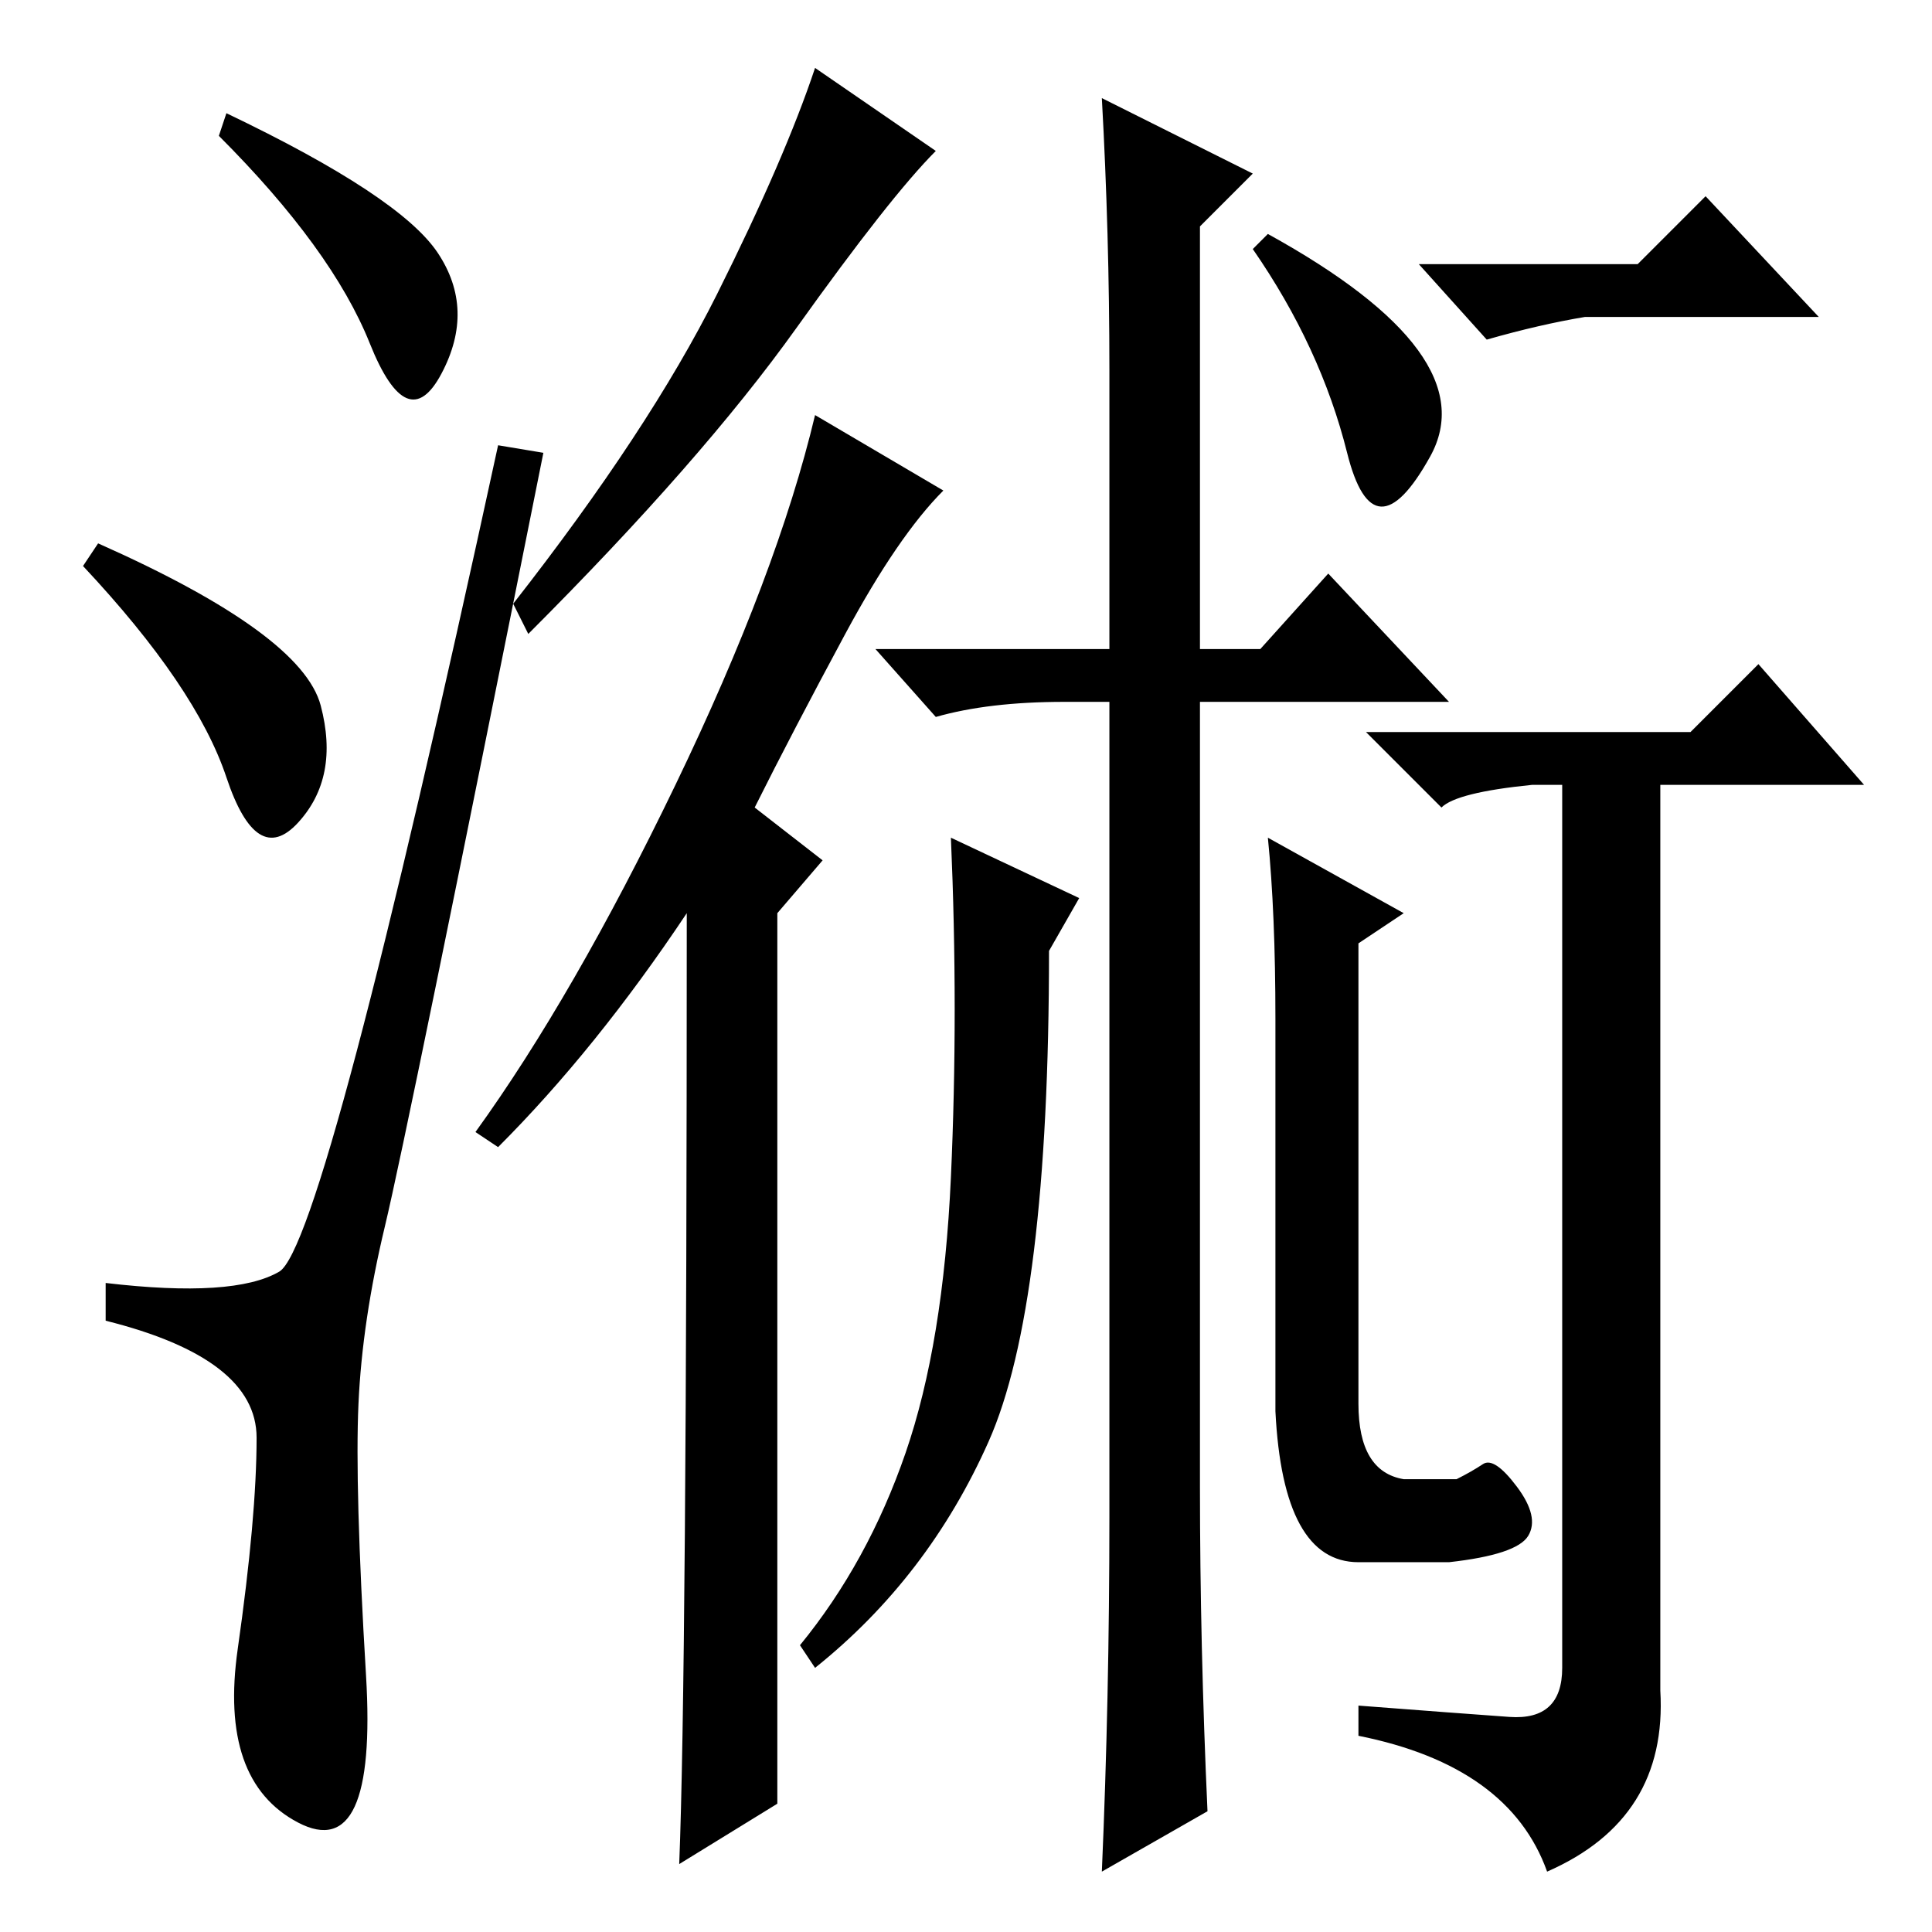 <?xml version="1.0" standalone="no"?>
<!DOCTYPE svg PUBLIC "-//W3C//DTD SVG 1.1//EN" "http://www.w3.org/Graphics/SVG/1.1/DTD/svg11.dtd" >
<svg xmlns="http://www.w3.org/2000/svg" xmlns:xlink="http://www.w3.org/1999/xlink" version="1.1" viewBox="0 -36 256 256">
  <g transform="matrix(1 0 0 -1 0 220)">
   <path fill="currentColor"
d="M58 222.5q5 -7.5 0.5 -16t-9.5 4t-20 27.5l1 3q23 -11 28 -18.5zM13 184q27 -12 29.5 -21.5t-3 -15.5t-9.5 6t-19 28zM37 87.5q6 3.5 29 109.5l6 -1q-18 -90 -21 -102.5t-3.5 -23.5t1 -36t-9 -19.5t-8 23t2.5 28t-20 15.5v5q17 -2 23 1.5zM124 236q-6 -6 -18.5 -23.5
t-35.5 -40.5l-2 4q18 23 27 41t13 30zM125 191q-6 -6 -13 -19t-12 -23l9 -7l-6 -7v-118l-13 -8q1 25 1 126q-12 -18 -25 -31l-3 2q13 18 26.5 46t18.5 49zM217 221l9 9l15 -16h-31q-6 -1 -13 -3l-9 10h29zM200 28.5q7 -0.5 7 6.5v117h-4q-10 -1 -12 -3l-10 10h43l9 9l14 -16
h-27v-120q1 -17 -15 -24q-5 14 -25 18v4q13 -1 20 -1.5zM178.5 196q-3.5 14 -12.5 27l2 2q29 -16 21.5 -29.5t-11 0.5zM147 207q0 18 -1 36l20 -10l-7 -7v-56h8l9 10l16 -17h-33v-24v-80q0 -21 1 -43l-14 -8q1 23 1 47v108h-4h-2q-10 0 -17 -2l-8 9h31v37zM120 63.5
q5 14.5 6 36.5t0 45l17 -8l-4 -7q0 -47 -8 -65t-23 -30l-2 3q9 11 14 25.5zM169 121q0 14 -1 24l18 -10l-6 -4v-61q0 -9 6 -10h7q2 1 3.5 2t4.5 -3t1.5 -6.5t-10.5 -3.5h-12q-10 0 -11 20v52z" />
  </g>

</svg>
